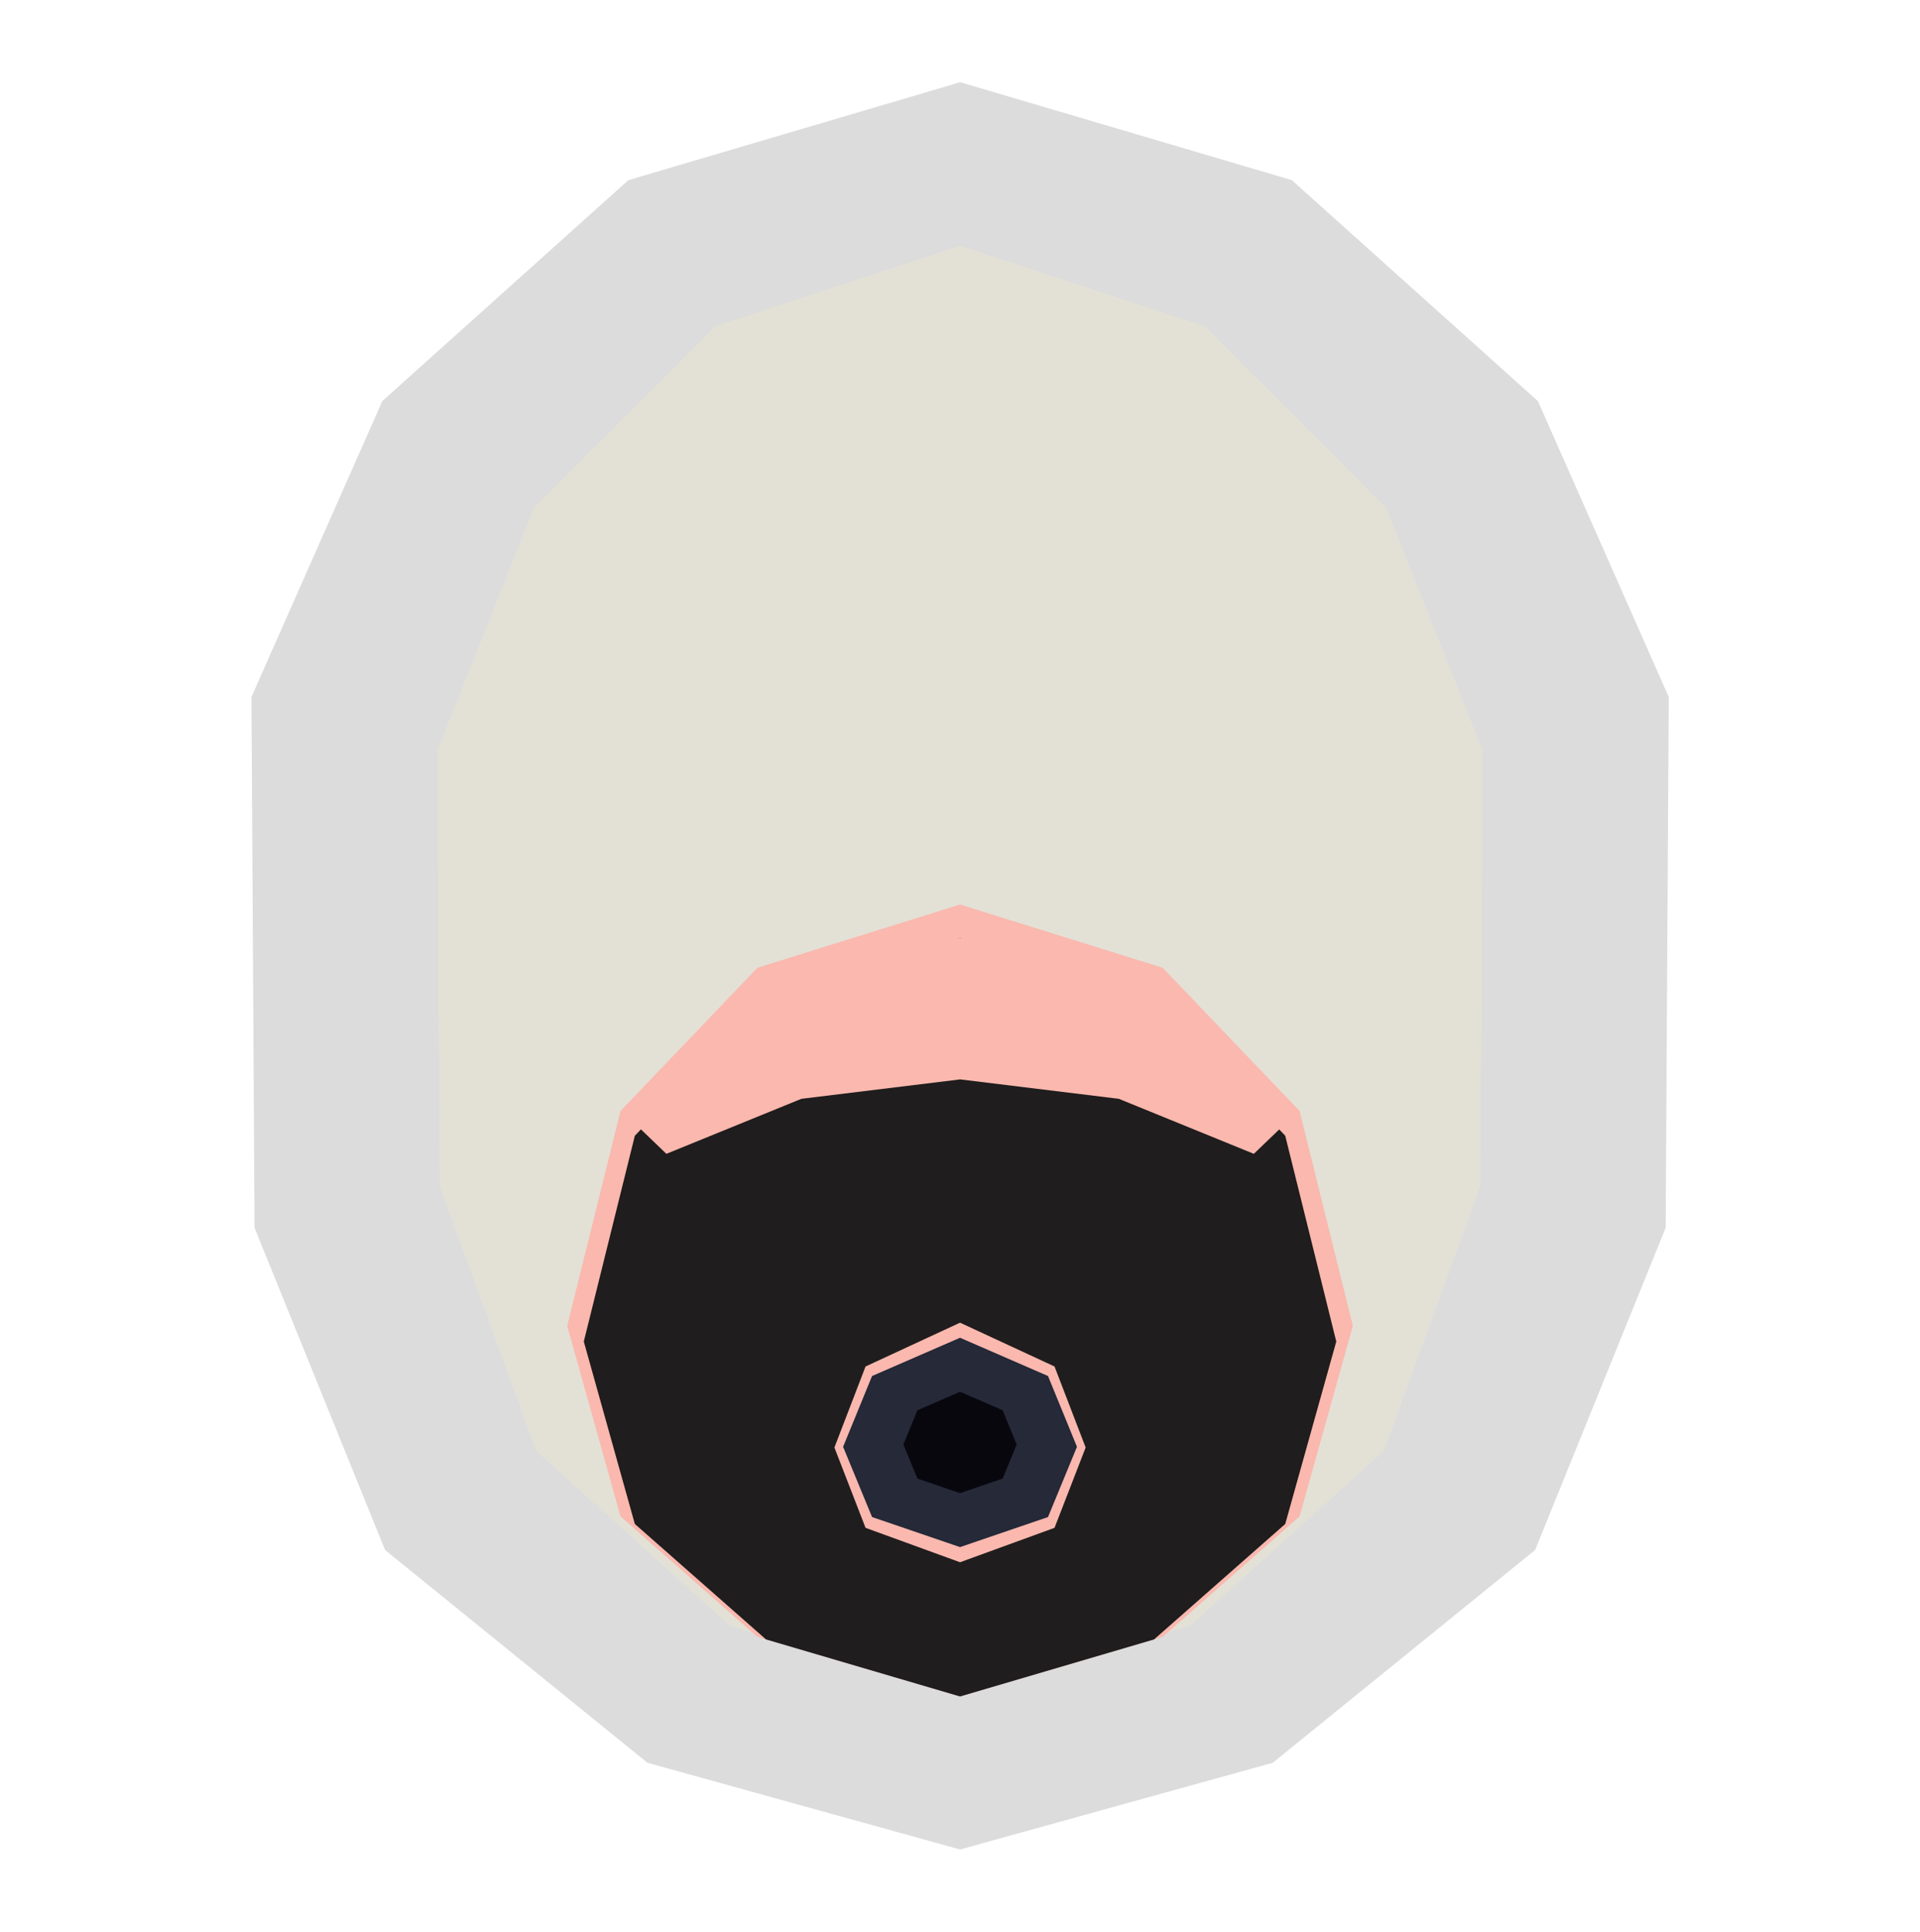 <?xml version="1.0" encoding="UTF-8" standalone="no"?>
<!-- Created with Inkscape (http://www.inkscape.org/) -->

<svg
   width="27.389mm"
   height="27.56mm"
   viewBox="0 0 27.389 27.56"
   version="1.1"
   id="svg265909"
   inkscape:version="1.1.2 (0a00cf5339, 2022-02-04)"
   sodipodi:docname="camera.model.svg"
   xmlns:inkscape="http://www.inkscape.org/namespaces/inkscape"
   xmlns:sodipodi="http://sodipodi.sourceforge.net/DTD/sodipodi-0.dtd"
   xmlns="http://www.w3.org/2000/svg"
   xmlns:svg="http://www.w3.org/2000/svg">
  <sodipodi:namedview
     id="namedview265911"
     pagecolor="#ffffff"
     bordercolor="#000000"
     borderopacity="0.25"
     inkscape:pageshadow="2"
     inkscape:pageopacity="0.0"
     inkscape:pagecheckerboard="0"
     inkscape:document-units="mm"
     showgrid="false"
     inkscape:zoom="2.1266375"
     inkscape:cx="7.758727"
     inkscape:cy="34.796715"
     inkscape:window-width="1920"
     inkscape:window-height="1043"
     inkscape:window-x="0"
     inkscape:window-y="0"
     inkscape:window-maximized="1"
     inkscape:current-layer="layer1" />
  <defs
     id="defs265906" />
  <g
     inkscape:label="Layer 1"
     inkscape:groupmode="layer"
     id="layer1"
     transform="translate(-107.709,-157.945)">
    <path
       style="display:inline;fill:#c56057;fill-opacity:0.001;stroke:none;stroke-width:0.165;stroke-miterlimit:4;stroke-dasharray:none;stroke-opacity:1"
       d="m 107.757,157.945 27.342,0.074 -0.025,27.388 -27.364,0.097 z"
       id="path261160" />
    <path
       style="display:inline;fill:#999999;fill-opacity:0.342;stroke:none;stroke-width:0.04;stroke-miterlimit:4;stroke-dasharray:none;stroke-opacity:1"
       d="m 116.673,160.515 -3.51,3.152 -1.867,4.222 0.044,7.573 1.862,4.597 3.743,3.036 4.46,1.237 4.46,-1.237 3.743,-3.036 1.862,-4.597 0.044,-7.573 -1.867,-4.222 -3.51,-3.152 -4.731,-1.397 z"
       id="path209313-1"
       sodipodi:nodetypes="ccccccccccccccc" />
    <path
       style="display:inline;fill:#e3e1d6;fill-opacity:1;stroke:none;stroke-width:0.031;stroke-miterlimit:4;stroke-dasharray:none;stroke-opacity:1"
       d="m 117.915,162.6 -2.588,2.587 -1.377,3.465 0.032,6.216 1.373,3.774 2.76,2.492 3.289,1.015 3.289,-1.015 2.76,-2.492 1.373,-3.774 0.032,-6.216 -1.377,-3.465 -2.588,-2.587 -3.489,-1.147 z"
       id="path209313"
       sodipodi:nodetypes="ccccccccccccccc" />
    <path
       style="display:inline;fill:#fab8ae;fill-opacity:1;stroke:none;stroke-width:0.033;stroke-miterlimit:4;stroke-dasharray:none;stroke-opacity:1"
       d="m 118.514,181.299 -1.954,-1.72 -0.76,-2.718 0.76,-3.065 1.954,-2.044 2.89,-0.902 2.89,0.902 1.954,2.044 0.76,3.065 -0.76,2.718 -1.954,1.72 -2.89,0.85 z"
       id="path214972-2"
       sodipodi:nodetypes="ccccccccccccc" />
    <path
       style="display:inline;fill:#1f1d1d;fill-opacity:1;stroke:none;stroke-width:0.031;stroke-miterlimit:4;stroke-dasharray:none;stroke-opacity:1"
       d="m 118.636,181.335 -1.871,-1.647 -0.728,-2.603 0.728,-2.936 1.871,-1.958 2.768,-0.864 2.768,0.864 1.871,1.958 0.728,2.936 -0.728,2.603 -1.871,1.647 -2.768,0.814 z"
       id="path214972"
       sodipodi:nodetypes="ccccccccccccc" />
    <path
       style="display:inline;fill:#fab8ae;fill-opacity:1;stroke:none;stroke-width:0.031;stroke-miterlimit:4;stroke-dasharray:none;stroke-opacity:1"
       d="m 119.141,173.622 -1.926,0.785 -0.572,-0.55 1.157,-1.216 1.091,-0.654 1.267,-0.532 1.247,-0.129 1.247,0.129 1.267,0.532 1.091,0.654 1.157,1.216 -0.572,0.55 -1.926,-0.785 -2.263,-0.277 z"
       id="path232338"
       sodipodi:nodetypes="ccccccccccccccc" />
    <path
       style="display:inline;fill:#fab8ae;fill-opacity:1;stroke:none;stroke-width:0.032;stroke-miterlimit:4;stroke-dasharray:none;stroke-opacity:1"
       d="m 120.056,177.441 -0.444,1.156 0.444,1.146 1.348,0.491 1.348,-0.491 0.444,-1.146 -0.444,-1.156 -1.348,-0.625 z"
       id="path232948"
       sodipodi:nodetypes="ccccccccc" />
    <path
       style="display:inline;fill:#252938;fill-opacity:1;stroke:none;stroke-width:0.029;stroke-miterlimit:4;stroke-dasharray:none;stroke-opacity:1"
       d="m 120.149,177.577 -0.413,1.01 0.413,1.002 1.255,0.429 1.255,-0.429 0.413,-1.002 -0.413,-1.01 -1.255,-0.546 z"
       id="path232948-0"
       sodipodi:nodetypes="ccccccccc" />
    <path
       style="display:inline;fill:#08070d;fill-opacity:1;stroke:none;stroke-width:0.014;stroke-miterlimit:4;stroke-dasharray:none;stroke-opacity:1"
       d="m 120.796,178.066 -0.2,0.489 0.2,0.485 0.608,0.208 0.608,-0.208 0.2,-0.485 -0.2,-0.489 -0.608,-0.264 z"
       id="path232948-0-6"
       sodipodi:nodetypes="ccccccccc" />
  </g>
</svg>
